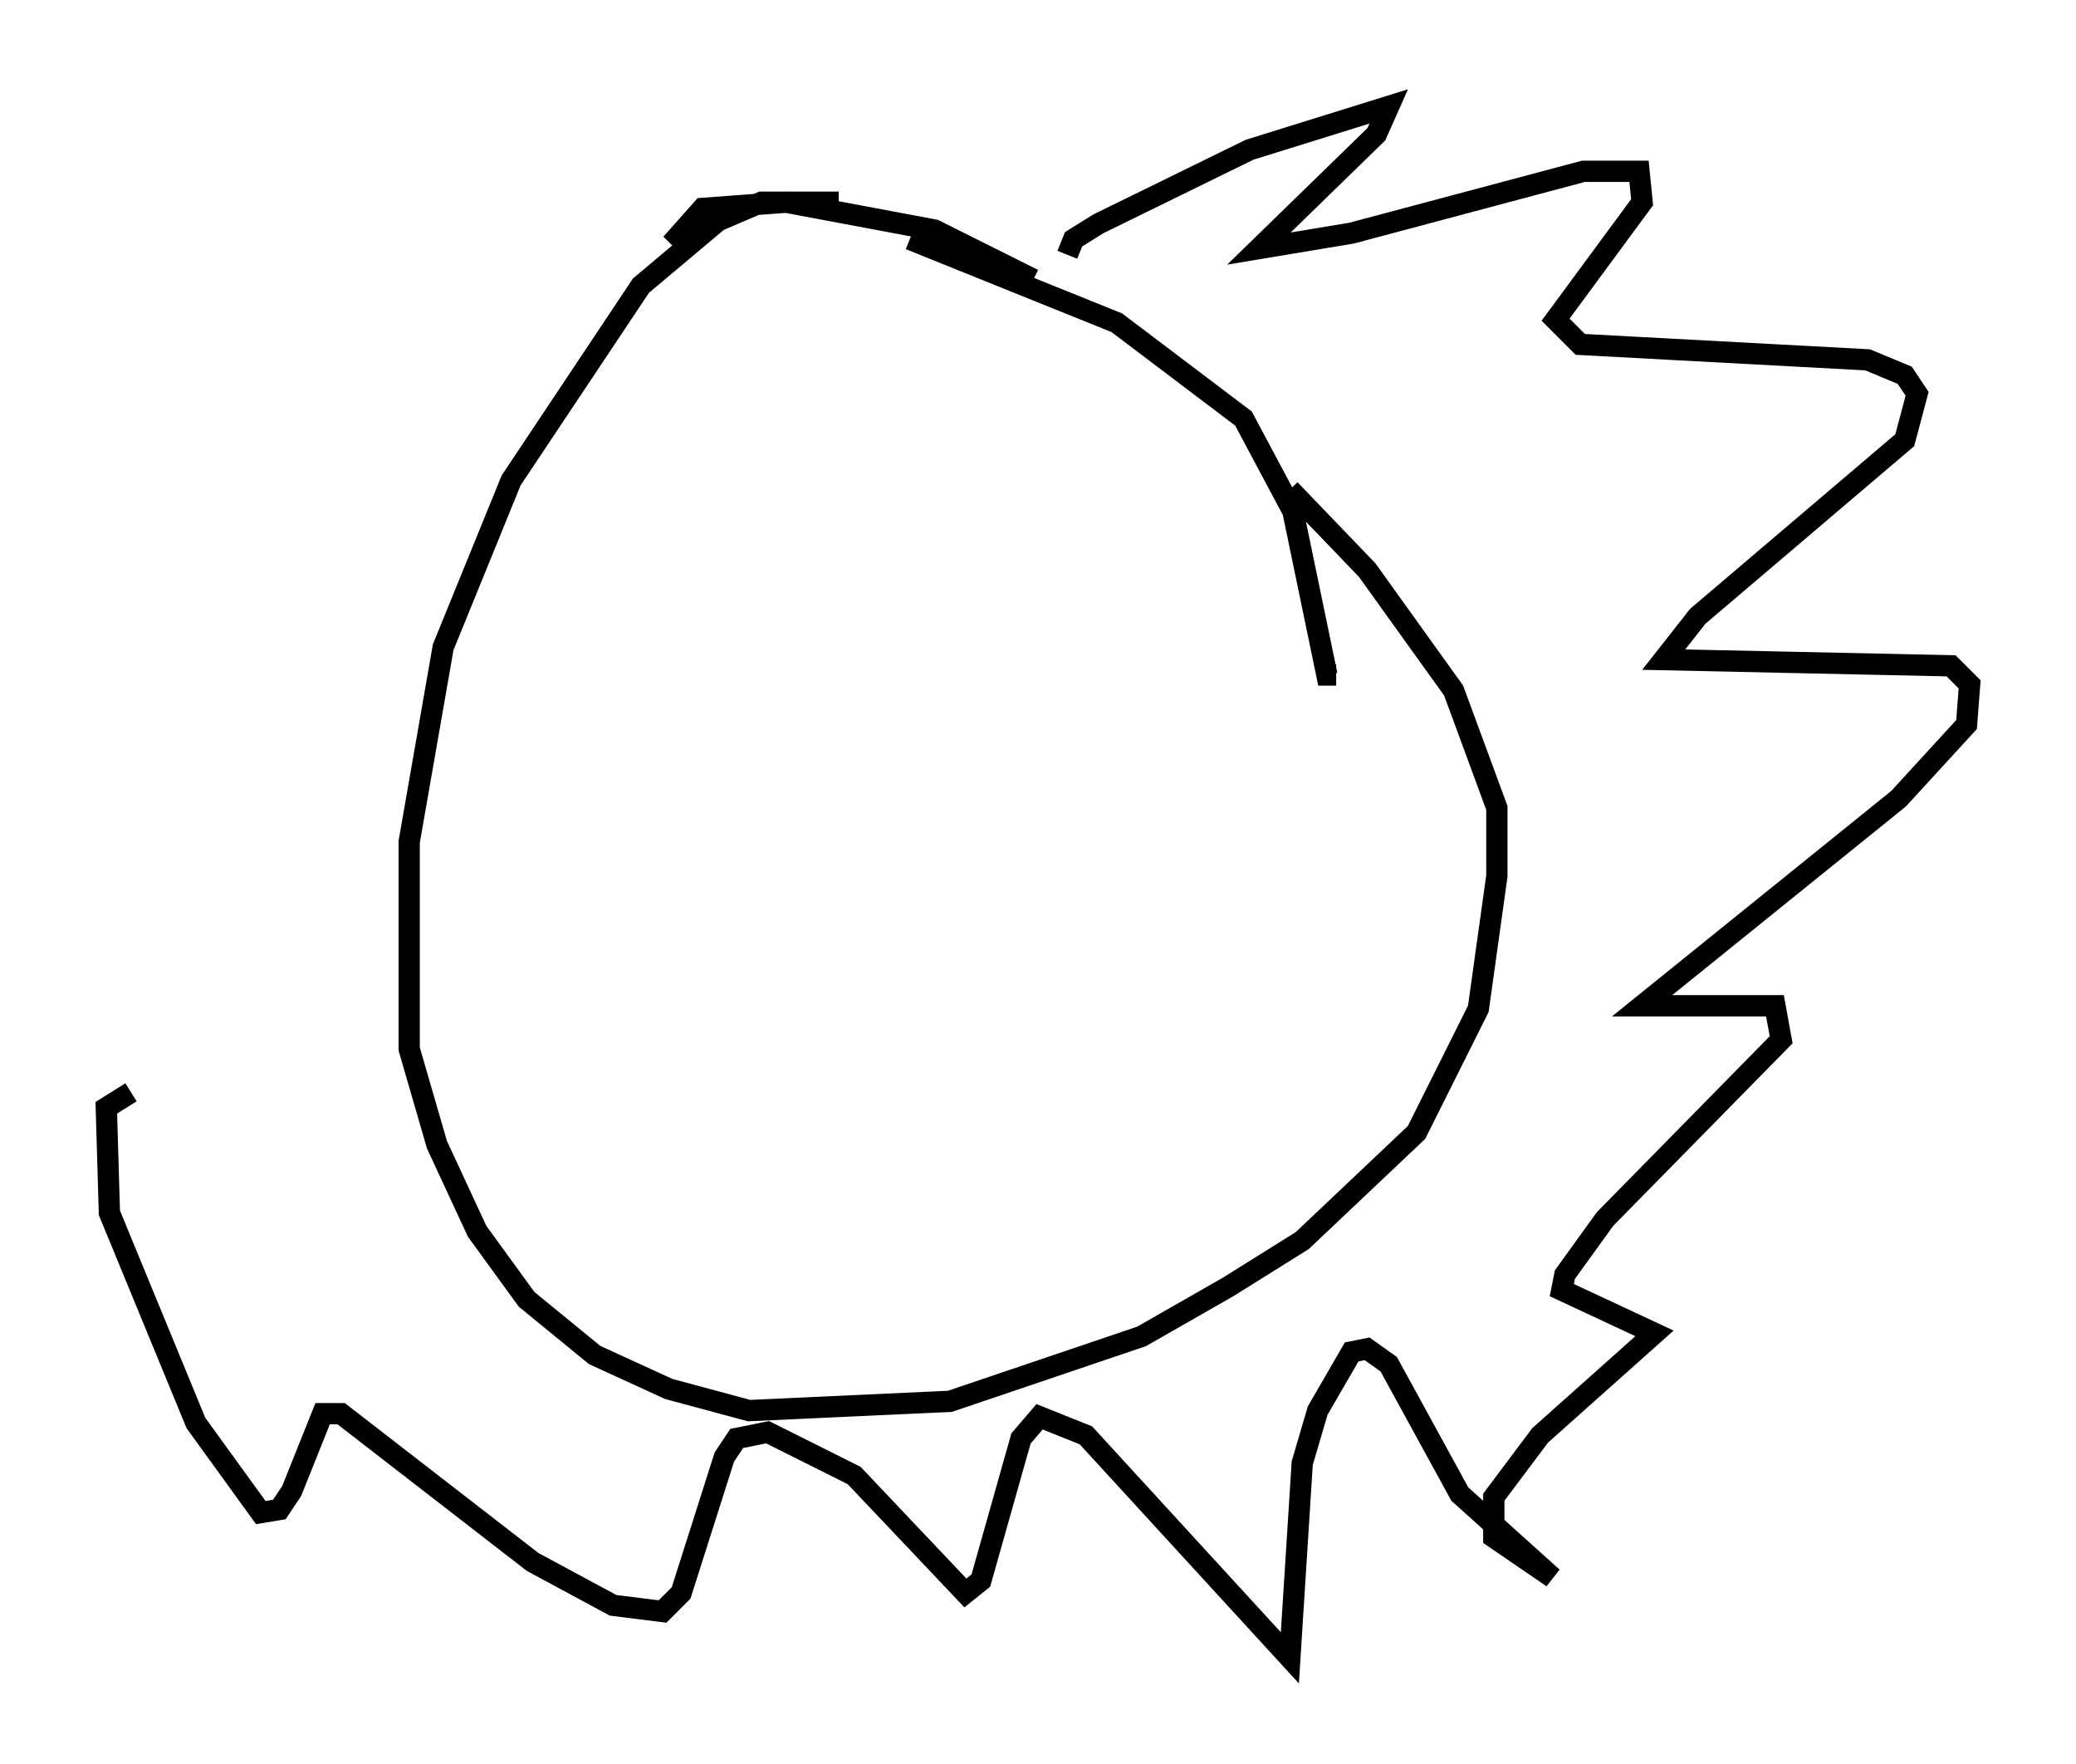 <?xml version="1.0" encoding="utf-8" ?>
<svg baseProfile="full" height="82.916" version="1.1" width="97.586" xmlns="http://www.w3.org/2000/svg" xmlns:ev="http://www.w3.org/2001/xml-events" xmlns:xlink="http://www.w3.org/1999/xlink"><defs /><rect fill="white" height="82.916" width="97.586" x="0" y="0" /><path d="M41.313, 10.084 m-1.888, -0.581 l-3.631, 0.0 -2.034, 0.872 l-3.631, 3.05 -6.101, 9.151 l-3.196, 7.844 -1.598, 9.151 l0.0, 9.732 1.307, 4.503 l1.888, 4.067 2.324, 3.196 l3.196, 2.615 3.486, 1.598 l3.777, 1.017 9.441, -0.436 l9.006, -3.05 4.067, -2.324 l3.486, -2.179 5.374, -5.084 l2.905, -5.81 0.872, -6.246 l0.0, -3.196 -2.034, -5.52 l-4.067, -5.665 -3.631, -3.777 m-12.056, -9.877 l-4.648, -2.324 -6.972, -1.307 l-3.922, 0.291 -1.162, 1.307 l0.726, 0.726 m10.168, -0.581 l9.732, 3.922 5.955, 4.503 l2.324, 4.358 1.598, 7.698 l0.436, 0.0 m-12.637, -19.754 l0.291, -0.726 1.162, -0.726 l7.117, -3.486 6.536, -2.034 l-0.581, 1.307 -5.52, 5.374 l4.358, -0.726 10.894, -2.905 l2.615, 0.0 0.145, 1.453 l-4.067, 5.52 1.162, 1.162 l13.508, 0.726 1.743, 0.726 l0.581, 0.872 -0.581, 2.179 l-9.732, 8.279 -1.598, 2.034 l13.508, 0.291 0.872, 0.872 l-0.145, 1.888 -3.196, 3.486 l-12.056, 9.732 6.246, 0.0 l0.291, 1.598 -8.279, 8.425 l-1.888, 2.615 -0.145, 0.726 l4.358, 2.034 -5.374, 4.793 l-2.179, 2.905 0.0, 1.888 l2.76, 1.888 -4.358, -3.922 l-3.341, -6.101 -1.017, -0.726 l-0.726, 0.145 -1.598, 2.76 l-0.726, 2.469 -0.581, 9.151 l-9.587, -10.458 -2.179, -0.872 l-0.872, 1.017 -1.888, 6.682 l-0.726, 0.581 -5.229, -5.52 l-4.067, -2.034 -1.453, 0.291 l-0.581, 0.872 -2.034, 6.391 l-0.872, 0.872 -2.324, -0.291 l-3.777, -2.034 -9.006, -6.972 l-0.872, 0.0 -1.453, 3.631 l-0.581, 0.872 -0.872, 0.145 l-3.05, -4.212 -4.067, -9.877 l-0.145, -4.939 1.162, -0.726 " fill="none" stroke="black" stroke-width="1" /></svg>